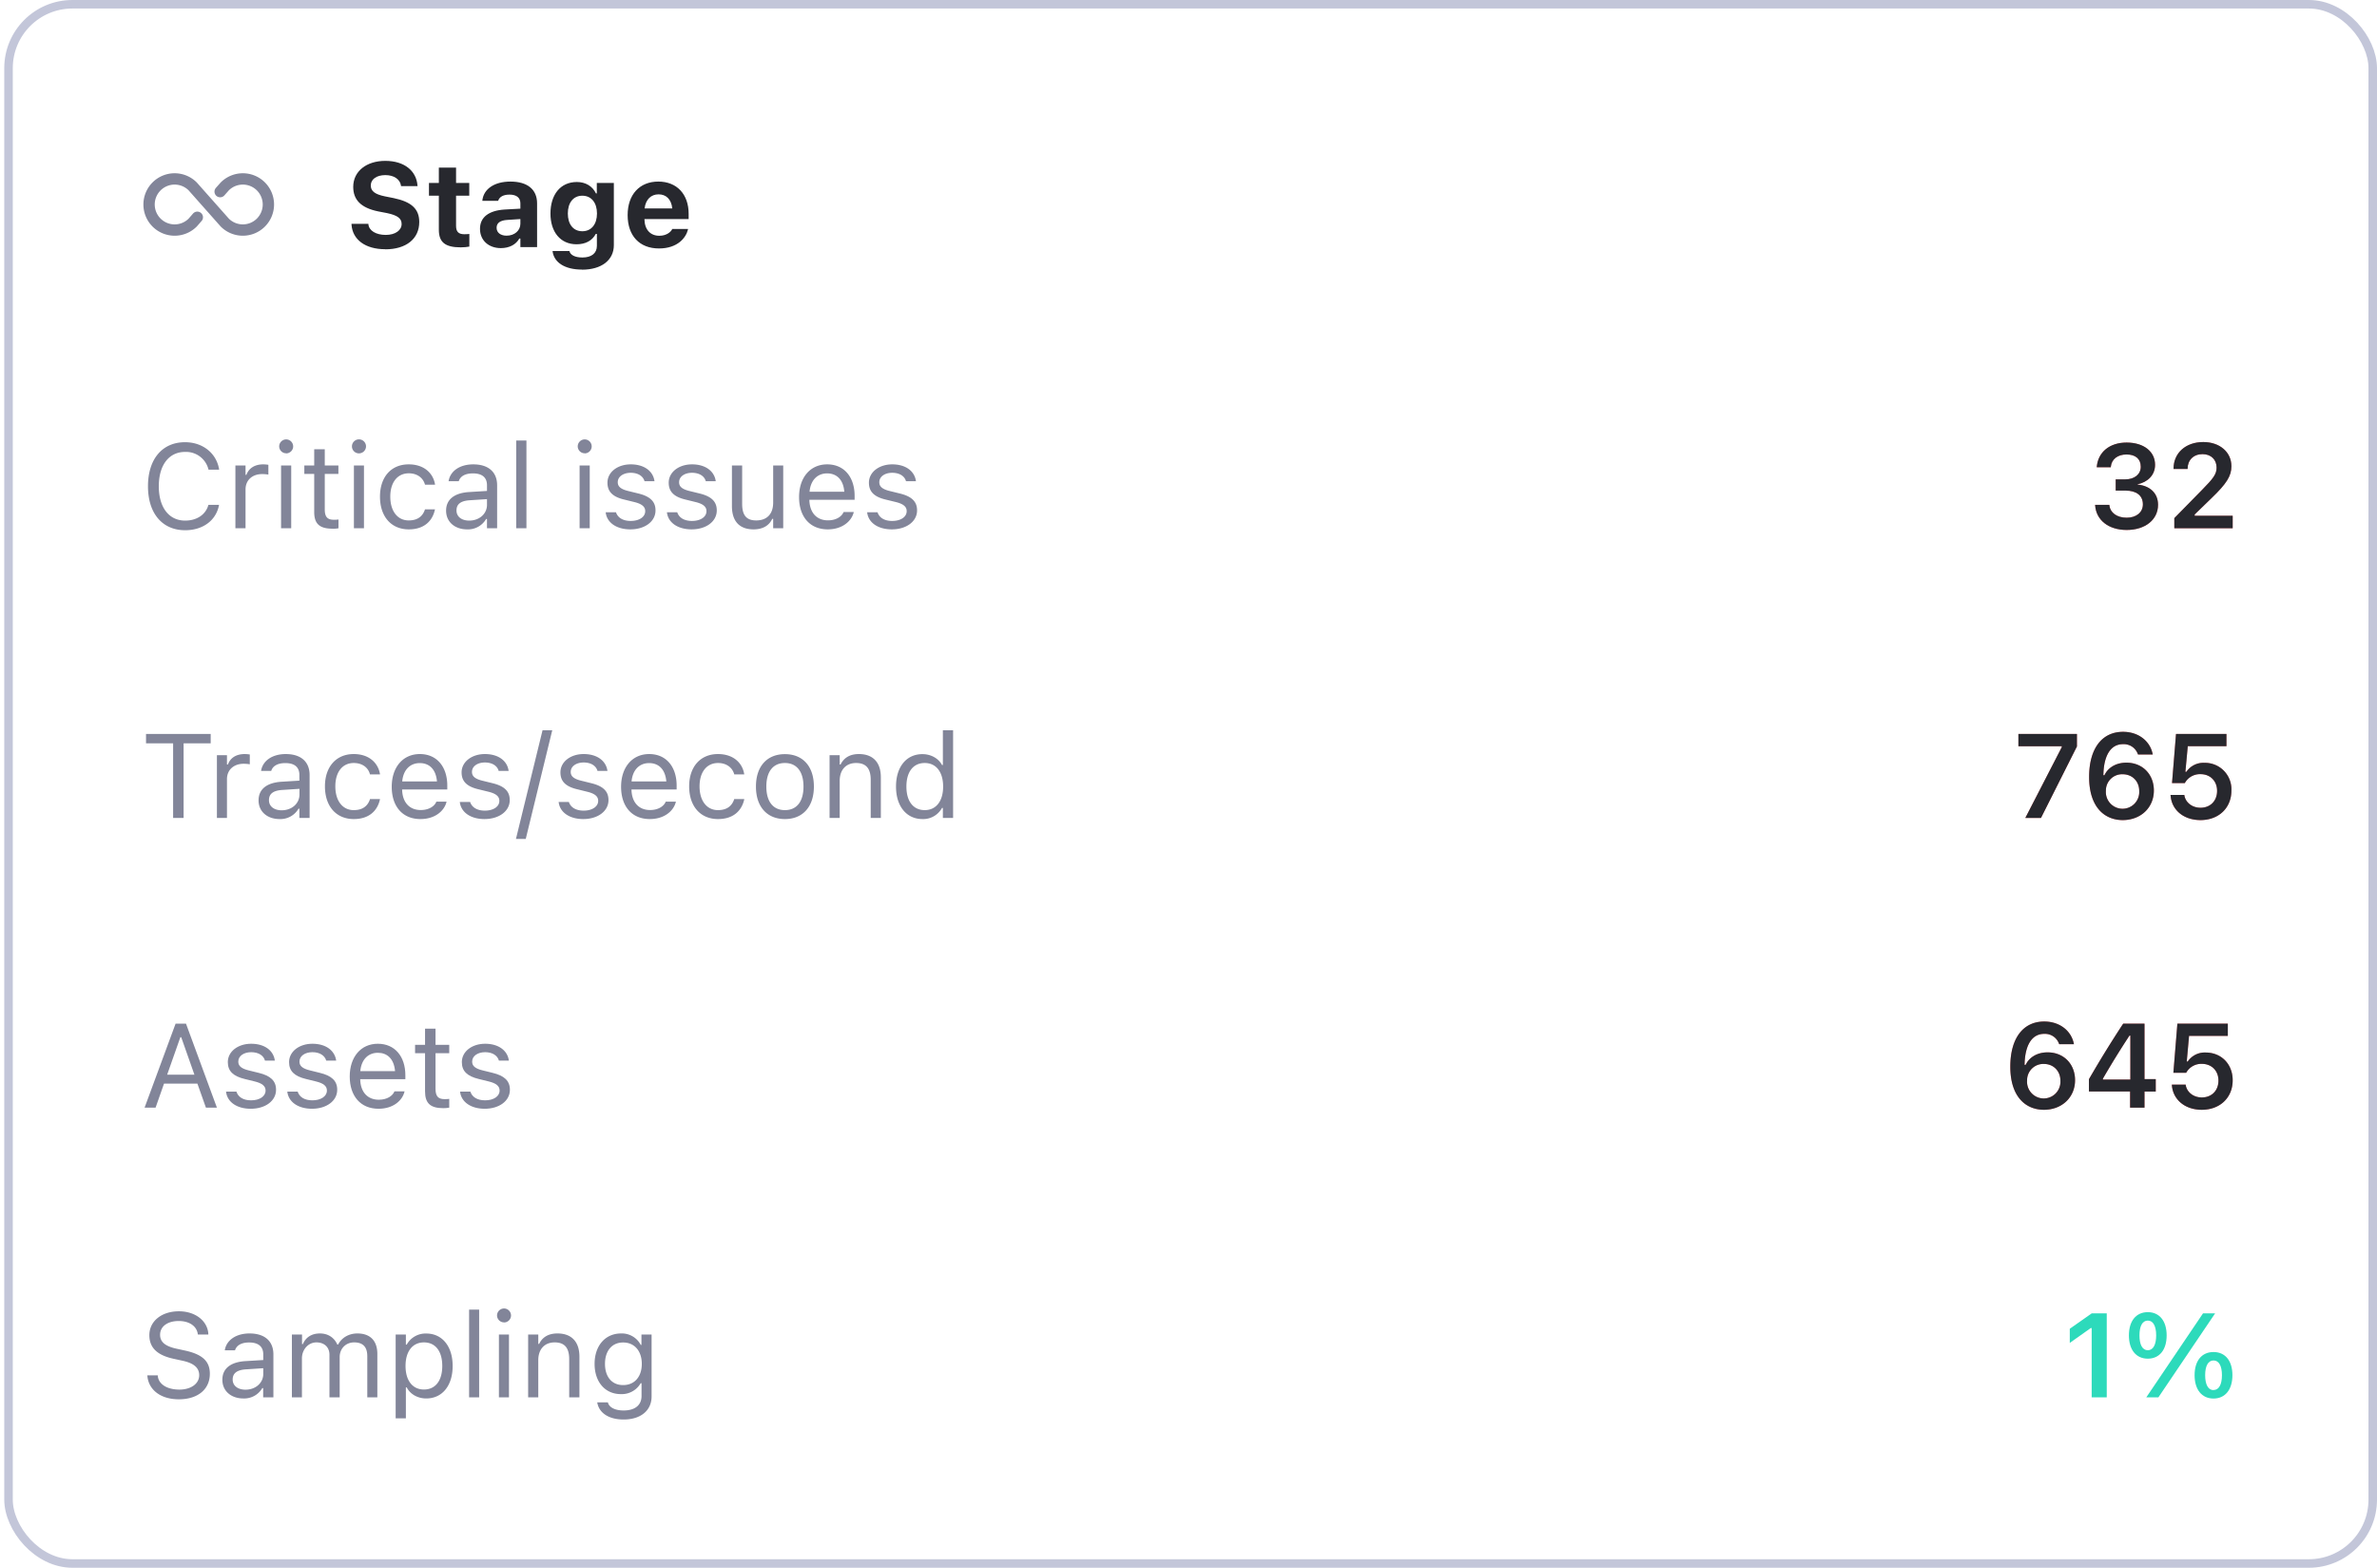 <svg xmlns="http://www.w3.org/2000/svg" width="279" height="184" fill="none" viewBox="0 0 279 184">
  <rect width="277.5" height="183" x="1" y=".5" stroke="#C3C6D9" rx="7.5"/>
  <g filter="url(#a)">
    <g clip-path="url(#b)">
      <path stroke="#828599" stroke-linecap="round" stroke-linejoin="round" stroke-width="1.33" d="m23.16 25.5-.54.62a3 3 0 1 1 0-4.24l3.76 4.24a3 3 0 1 0 0-4.24l-.54.61"/>
    </g>
    <path fill="#27282E" d="M45.22 29.25c-2.35 0-3.84-1.13-3.96-2.88v-.1h1.98v.06c.08.74.88 1.24 2.04 1.24 1.1 0 1.86-.53 1.86-1.28v-.01c0-.65-.49-1.01-1.71-1.27l-1.04-.2c-2.05-.42-2.93-1.38-2.93-2.88 0-1.84 1.57-3.05 3.76-3.05 2.3 0 3.65 1.22 3.78 2.87l.01.09h-1.94l-.01-.09c-.12-.7-.8-1.2-1.84-1.2-1.02.01-1.7.48-1.7 1.22 0 .65.48 1.03 1.64 1.27l1.05.21c2.08.43 3 1.27 3 2.8v.01c0 1.96-1.53 3.2-3.99 3.2Zm8.86-.22c-1.83 0-2.57-.6-2.57-2.06v-4h-1.16v-1.5h1.16v-1.8h2.02v1.8h1.55v1.5h-1.55v3.54c0 .68.29.98.96.98.26 0 .4-.01.6-.03v1.48c-.26.05-.62.09-1 .09Zm4.71.09c-1.43 0-2.45-.9-2.45-2.26v-.01c0-1.36 1.04-2.15 2.92-2.26l1.82-.1v-.63c0-.65-.45-1.02-1.27-1.02-.72 0-1.17.25-1.33.7l-.02.03h-1.84v-.07c.16-1.32 1.4-2.19 3.3-2.19 2 0 3.12.94 3.12 2.55V29h-1.96v-1h-.13c-.38.7-1.17 1.12-2.16 1.12Zm-.5-2.38c0 .57.48.92 1.17.92.93 0 1.62-.6 1.62-1.4v-.55l-1.52.1c-.86.05-1.27.37-1.27.91v.02Zm10.03 4.9c-2.08 0-3.3-.87-3.46-2.15v-.03h1.98v.03c.12.43.63.73 1.52.73 1.07 0 1.7-.5 1.7-1.37v-1.4h-.13c-.42.8-1.21 1.22-2.26 1.22-1.9 0-3.06-1.46-3.06-3.6v-.01c0-2.22 1.17-3.7 3.1-3.7 1.03 0 1.84.5 2.24 1.34h.1v-1.23h2v7.3c0 1.76-1.45 2.88-3.73 2.88Zm.03-4.5c1.08 0 1.72-.84 1.72-2.08v-.01c0-1.24-.65-2.08-1.72-2.08-1.07 0-1.7.84-1.7 2.08v.01c0 1.24.62 2.08 1.7 2.08Zm9 2.02c-2.3 0-3.68-1.5-3.68-3.91v-.01c0-2.4 1.4-3.93 3.6-3.93 2.19 0 3.56 1.5 3.56 3.78v.62h-5.19c.02 1.24.69 1.96 1.75 1.96.87 0 1.36-.47 1.5-.76l.01-.04h1.86l-.01.07c-.23.95-1.2 2.22-3.4 2.22Zm-.05-6.35c-.87 0-1.51.58-1.64 1.65h3.25c-.12-1.1-.74-1.65-1.61-1.65Z"/>
  </g>
  <g filter="url(#c)">
    <path fill="#828599" d="M21.73 62.23c-2.68 0-4.36-1.98-4.36-5.15v-.02c0-3.17 1.67-5.16 4.35-5.16 2.08 0 3.7 1.3 4 3.2l-.01.02h-1.24v-.02a2.71 2.71 0 0 0-2.75-2.06c-1.9 0-3.08 1.56-3.08 4.02v.02c0 2.47 1.19 4.02 3.09 4.02 1.37 0 2.42-.7 2.73-1.84l.01-.01h1.24c-.32 1.81-1.88 2.98-3.98 2.98Zm5.9-.23v-7.37h1.19v1.1h.1c.29-.78.98-1.23 1.98-1.23a4 4 0 0 1 .6.05v1.15a4.28 4.28 0 0 0-.74-.06c-1.14 0-1.94.71-1.94 1.8V62h-1.2Zm5.96-8.8a.82.82 0 0 1-.82-.81c0-.45.37-.82.82-.82.45 0 .82.37.82.82 0 .45-.37.82-.82.82Zm-.6 8.8v-7.37h1.19V62h-1.2Zm6.05.05c-1.52 0-2.16-.56-2.16-1.96v-4.47h-1.16v-.99h1.16v-1.9h1.24v1.9h1.6v.99h-1.6v4.17c0 .86.3 1.21 1.06 1.21.21 0 .33 0 .55-.03V62c-.23.04-.46.06-.7.06Zm3.1-8.84a.82.82 0 0 1-.83-.82.82.82 0 0 1 1.65 0c0 .45-.37.82-.83.82Zm-.6 8.79v-7.37h1.18V62h-1.19Zm6.44.13c-2.06 0-3.38-1.5-3.38-3.84 0-2.3 1.3-3.79 3.37-3.79 1.8 0 2.87 1.03 3.09 2.35v.04h-1.18v-.02c-.2-.73-.85-1.32-1.9-1.32-1.33 0-2.17 1.07-2.17 2.73v.01c0 1.7.85 2.79 2.16 2.79 1 0 1.62-.44 1.9-1.26l.01-.04h1.18l-.02.07c-.3 1.33-1.29 2.28-3.06 2.28Zm6.84 0c-1.4 0-2.46-.85-2.46-2.19v-.01c0-1.31.97-2.07 2.69-2.18l2.11-.13v-.66c0-.91-.55-1.4-1.65-1.4-.89 0-1.47.32-1.66.9v.02h-1.2l.01-.04c.2-1.16 1.31-1.94 2.89-1.94 1.8 0 2.8.92 2.8 2.46V62h-1.19v-1.09h-.1a2.46 2.46 0 0 1-2.24 1.22Zm-1.24-2.22c0 .75.63 1.19 1.49 1.19 1.2 0 2.09-.8 2.09-1.85v-.67l-1.97.13c-1.12.06-1.61.46-1.61 1.2ZM60.59 62V51.7h1.2V62h-1.2Zm8.04-8.8a.82.82 0 0 1-.82-.81c0-.45.37-.82.82-.82.45 0 .82.37.82.82 0 .45-.37.82-.82.82Zm-.6 8.8v-7.37h1.19V62h-1.2Zm5.96.13c-1.64 0-2.77-.8-2.9-2.01h1.21c.2.62.79 1.02 1.73 1.02 1 0 1.7-.47 1.7-1.14v-.02c0-.5-.38-.84-1.29-1.06l-1.14-.28c-1.38-.32-2-.93-2-1.99 0-1.23 1.17-2.15 2.74-2.15 1.54 0 2.62.77 2.78 1.98h-1.17c-.16-.58-.73-.99-1.62-.99-.87 0-1.52.45-1.52 1.1v.02c0 .5.37.81 1.24 1.02l1.14.28c1.38.33 2.05.93 2.05 1.98v.02c0 1.31-1.27 2.22-2.95 2.22Zm7.2 0c-1.65 0-2.78-.8-2.91-2.01h1.21c.2.62.79 1.02 1.73 1.02 1 0 1.7-.47 1.7-1.14v-.02c0-.5-.38-.84-1.29-1.06l-1.14-.28c-1.38-.32-2-.93-2-1.99 0-1.23 1.17-2.15 2.74-2.15 1.54 0 2.62.77 2.78 1.98h-1.17c-.15-.58-.73-.99-1.62-.99-.87 0-1.51.45-1.51 1.1v.02c0 .5.36.81 1.23 1.02l1.14.28c1.38.33 2.05.93 2.05 1.98v.02c0 1.31-1.27 2.22-2.95 2.22Zm7.26 0c-1.68 0-2.54-.98-2.54-2.73v-4.77h1.2v4.49c0 1.32.47 1.96 1.65 1.96 1.3 0 1.99-.8 1.99-2.09v-4.36h1.18V62h-1.18v-1.1h-.11c-.37.79-1.11 1.23-2.2 1.23Zm8.71 0c-2.1 0-3.37-1.48-3.37-3.79 0-2.28 1.3-3.84 3.3-3.84 2 0 3.22 1.5 3.22 3.7v.46H95c.03 1.52.87 2.41 2.18 2.41 1 0 1.61-.47 1.81-.92l.03-.06h1.19l-.01.06c-.26 1-1.31 1.98-3.05 1.98Zm-.08-6.57c-1.1 0-1.93.75-2.06 2.15h4.08c-.12-1.46-.93-2.15-2.02-2.15Zm7.6 6.57c-1.64 0-2.77-.8-2.9-2.01H103c.2.62.78 1.02 1.72 1.02 1 0 1.7-.47 1.7-1.14v-.02c0-.5-.38-.84-1.28-1.06l-1.15-.28c-1.38-.32-2-.93-2-1.99 0-1.23 1.18-2.15 2.74-2.15 1.55 0 2.62.77 2.78 1.98h-1.17c-.15-.58-.73-.99-1.62-.99-.87 0-1.51.45-1.51 1.1v.02c0 .5.37.81 1.23 1.02l1.14.28c1.39.33 2.06.93 2.06 1.98v.02c0 1.31-1.28 2.22-2.96 2.22Z"/>
    <path fill="#FF7E7E" d="M249.62 62.2c-2.16 0-3.58-1.18-3.7-2.87l-.01-.08h1.68v.08c.1.83.87 1.43 2.03 1.43 1.14 0 1.9-.64 1.9-1.56v-.01c0-1.04-.77-1.61-2.03-1.61h-1.16v-1.32h1.12c1.1 0 1.82-.61 1.82-1.47v-.02c0-.9-.61-1.43-1.67-1.43-1.03 0-1.75.55-1.84 1.43v.07h-1.65v-.07c.16-1.71 1.5-2.83 3.5-2.83 2.02 0 3.34 1.06 3.34 2.6v.02c0 1.22-.88 2.03-2.06 2.28v.03c1.45.14 2.41 1 2.41 2.37v.01c0 1.74-1.5 2.95-3.68 2.95Zm5.59-.2v-1.19l3.24-3.3c1.34-1.36 1.72-1.86 1.72-2.62v-.02c0-.9-.63-1.57-1.65-1.57-1.05 0-1.75.7-1.75 1.71v.03h-1.65V55c0-1.84 1.43-3.12 3.49-3.12 1.92 0 3.3 1.17 3.3 2.83v.02c0 1.12-.54 2.01-2.34 3.74l-1.97 1.91v.15h4.46V62h-6.85Z"/>
    <path fill="#27282E" d="M249.62 62.2c-2.16 0-3.58-1.18-3.7-2.87l-.01-.08h1.68v.08c.1.83.87 1.43 2.03 1.43 1.14 0 1.9-.64 1.9-1.56v-.01c0-1.04-.77-1.61-2.03-1.61h-1.16v-1.32h1.12c1.1 0 1.82-.61 1.82-1.47v-.02c0-.9-.61-1.43-1.67-1.43-1.03 0-1.75.55-1.84 1.43v.07h-1.65v-.07c.16-1.71 1.5-2.83 3.5-2.83 2.02 0 3.34 1.06 3.34 2.6v.02c0 1.22-.88 2.03-2.06 2.28v.03c1.45.14 2.41 1 2.41 2.37v.01c0 1.74-1.5 2.95-3.68 2.95Zm5.59-.2v-1.19l3.24-3.3c1.34-1.36 1.72-1.86 1.72-2.62v-.02c0-.9-.63-1.57-1.65-1.57-1.05 0-1.75.7-1.75 1.71v.03h-1.65V55c0-1.84 1.43-3.12 3.49-3.12 1.92 0 3.3 1.17 3.3 2.83v.02c0 1.12-.54 2.01-2.34 3.74l-1.97 1.91v.15h4.46V62h-6.85Z"/>
    <path fill="#828599" d="M20.32 96v-8.76h-3.18v-1.1h7.59v1.1h-3.18V96h-1.23Zm5.14 0v-7.37h1.18v1.1h.11c.28-.78.97-1.23 1.97-1.23a4 4 0 0 1 .6.05v1.15a4.28 4.28 0 0 0-.73-.06c-1.14 0-1.95.71-1.95 1.8V96h-1.18Zm7.35.13c-1.4 0-2.46-.85-2.46-2.19v-.01c0-1.31.97-2.07 2.69-2.18l2.1-.13v-.66c0-.91-.55-1.4-1.65-1.4-.88 0-1.46.32-1.65.9v.02h-1.2l.01-.04c.2-1.16 1.31-1.94 2.89-1.94 1.8 0 2.8.92 2.8 2.46V96h-1.2v-1.09h-.1a2.46 2.46 0 0 1-2.23 1.22Zm-1.24-2.21c0 .74.63 1.18 1.49 1.18 1.2 0 2.09-.8 2.09-1.85v-.67l-1.97.13c-1.12.06-1.61.46-1.61 1.2Zm9.96 2.21c-2.07 0-3.39-1.5-3.39-3.84 0-2.3 1.32-3.79 3.38-3.79 1.79 0 2.86 1.03 3.08 2.35v.04h-1.17l-.01-.02c-.18-.73-.84-1.32-1.9-1.32-1.33 0-2.16 1.07-2.16 2.73v.01c0 1.7.85 2.79 2.16 2.79 1 0 1.62-.44 1.9-1.26v-.04h1.18l-.01.07c-.3 1.33-1.3 2.28-3.06 2.28Zm7.82 0c-2.1 0-3.37-1.48-3.37-3.79 0-2.28 1.3-3.84 3.3-3.84 2 0 3.22 1.5 3.22 3.7v.46h-5.3c.03 1.52.87 2.41 2.18 2.41 1 0 1.61-.47 1.81-.92l.03-.06h1.19l-.01.06c-.26 1-1.31 1.98-3.05 1.98Zm-.08-6.57c-1.1 0-1.93.75-2.06 2.15h4.08c-.13-1.46-.93-2.15-2.02-2.15Zm7.6 6.57c-1.64 0-2.77-.8-2.9-2.01h1.21c.2.62.8 1.02 1.73 1.02 1 0 1.7-.47 1.7-1.14v-.02c0-.5-.38-.84-1.29-1.06l-1.14-.28c-1.38-.32-2-.93-2-1.99 0-1.23 1.18-2.15 2.74-2.15 1.55 0 2.62.77 2.78 1.98h-1.17c-.15-.58-.73-.99-1.62-.99-.87 0-1.51.45-1.51 1.1v.02c0 .5.37.81 1.23 1.02l1.14.28c1.39.33 2.06.93 2.06 1.98v.02c0 1.31-1.28 2.22-2.96 2.22Zm7.95-10.42-3.11 12.75h-1.15l3.12-12.75h1.14Zm3.65 10.42c-1.64 0-2.77-.8-2.9-2.01h1.2c.2.62.8 1.02 1.74 1.02.99 0 1.7-.47 1.7-1.14v-.02c0-.5-.38-.84-1.3-1.06l-1.13-.28c-1.38-.32-2-.93-2-1.99 0-1.23 1.17-2.15 2.73-2.15 1.55 0 2.62.77 2.79 1.98h-1.17c-.16-.58-.73-.99-1.62-.99-.88 0-1.52.45-1.52 1.1v.02c0 .5.37.81 1.24 1.02l1.13.28c1.39.33 2.06.93 2.06 1.98v.02c0 1.31-1.28 2.22-2.95 2.22Zm7.8 0c-2.1 0-3.37-1.48-3.37-3.79 0-2.28 1.3-3.84 3.3-3.84 2 0 3.22 1.5 3.22 3.7v.46h-5.3c.03 1.52.87 2.41 2.18 2.41 1 0 1.61-.47 1.81-.92l.03-.06h1.19l-.01.06c-.26 1-1.31 1.98-3.05 1.98Zm-.08-6.57c-1.1 0-1.93.75-2.06 2.15h4.08c-.13-1.46-.93-2.15-2.02-2.15Zm8.09 6.57c-2.07 0-3.39-1.5-3.39-3.84 0-2.3 1.32-3.79 3.38-3.79 1.8 0 2.87 1.03 3.08 2.35l.01.04h-1.18v-.02c-.2-.73-.85-1.32-1.9-1.32-1.33 0-2.17 1.07-2.17 2.73v.01c0 1.7.85 2.79 2.16 2.79 1 0 1.62-.44 1.9-1.26v-.04h1.18v.07c-.31 1.33-1.3 2.28-3.07 2.28Zm7.85 0c-2.1 0-3.4-1.45-3.4-3.8v-.02c0-2.37 1.3-3.8 3.4-3.8 2.1 0 3.4 1.43 3.4 3.8v.01c0 2.36-1.3 3.81-3.4 3.81Zm0-1.05c1.4 0 2.18-1.02 2.18-2.76v-.01c0-1.74-.79-2.76-2.18-2.76-1.4 0-2.18 1.02-2.18 2.76v.01c0 1.74.78 2.76 2.18 2.76Zm5.24.92v-7.37h1.19v1.1h.1c.38-.77 1.07-1.23 2.15-1.23 1.66 0 2.58.98 2.58 2.73V96h-1.19v-4.48c0-1.33-.55-1.97-1.72-1.97-1.18 0-1.92.8-1.92 2.09V96h-1.2Zm10.9.13c-1.87 0-3.1-1.51-3.1-3.8v-.02c0-2.31 1.22-3.8 3.1-3.8 1 0 1.89.5 2.3 1.28h.1v-4.08h1.2V96h-1.2v-1.18h-.1a2.52 2.52 0 0 1-2.3 1.31Zm.27-1.05c1.34 0 2.16-1.06 2.16-2.76v-.01c0-1.7-.82-2.76-2.16-2.76-1.35 0-2.15 1.04-2.15 2.76v.01c0 1.72.8 2.76 2.15 2.76Z"/>
    <path fill="#FF7E7E" d="m237.72 96 4.28-8.31v-.11h-5.09v-1.44h6.87v1.47L239.56 96h-1.84Zm11.43.25c-2.11 0-3.94-1.5-3.94-5.06 0-3.33 1.5-5.3 3.98-5.3 1.8 0 3.16 1.07 3.47 2.58l.02.08h-1.73l-.03-.07a1.75 1.75 0 0 0-1.73-1.14c-1.57 0-2.23 1.53-2.3 3.42l-.01.22h.13c.36-.78 1.23-1.47 2.58-1.47 1.9 0 3.22 1.38 3.22 3.26v.01c0 2-1.53 3.47-3.66 3.47Zm-1.97-3.45a1.96 1.96 0 1 0 3.91.04v-.01c0-1.14-.82-1.96-1.94-1.96a1.9 1.9 0 0 0-1.97 1.92v.01Zm11.1 3.45c-2.02 0-3.38-1.23-3.5-2.85l-.02-.1h1.63v.05c.14.81.88 1.45 1.9 1.45 1.15 0 1.94-.81 1.94-1.97v-.02c0-1.14-.8-1.95-1.93-1.95a2.02 2.02 0 0 0-1.86 1.05h-1.5l.47-5.77h5.92v1.44h-4.54l-.28 3h.12a2.4 2.4 0 0 1 2.1-1.05 3.1 3.1 0 0 1 3.18 3.25v.01c0 2.05-1.5 3.46-3.63 3.46Z"/>
    <path fill="#27282E" d="m237.72 96 4.28-8.31v-.11h-5.09v-1.44h6.87v1.47L239.56 96h-1.84Zm11.43.25c-2.11 0-3.94-1.5-3.94-5.06 0-3.33 1.5-5.3 3.98-5.3 1.8 0 3.16 1.07 3.47 2.58l.02.08h-1.73l-.03-.07a1.75 1.75 0 0 0-1.73-1.14c-1.57 0-2.23 1.53-2.3 3.42l-.01.22h.13c.36-.78 1.23-1.47 2.58-1.47 1.9 0 3.22 1.38 3.22 3.26v.01c0 2-1.53 3.47-3.66 3.47Zm-1.97-3.45a1.96 1.96 0 1 0 3.91.04v-.01c0-1.14-.82-1.96-1.94-1.96a1.9 1.9 0 0 0-1.97 1.92v.01Zm11.1 3.45c-2.02 0-3.38-1.23-3.5-2.85l-.02-.1h1.63v.05c.14.81.88 1.45 1.9 1.45 1.15 0 1.94-.81 1.94-1.97v-.02c0-1.14-.8-1.95-1.93-1.95a2.02 2.02 0 0 0-1.86 1.05h-1.5l.47-5.77h5.92v1.44h-4.54l-.28 3h.12a2.4 2.4 0 0 1 2.1-1.05 3.1 3.1 0 0 1 3.18 3.25v.01c0 2.05-1.5 3.46-3.63 3.46Z"/>
    <path fill="#828599" d="m16.97 130 3.64-9.86h1.22l3.63 9.86h-1.29l-1-2.82h-3.92l-.99 2.82h-1.29Zm4.2-8.27-1.55 4.4h3.2l-1.55-4.4h-.1Zm8.26 8.4c-1.64 0-2.77-.8-2.9-2.01h1.22c.2.62.78 1.02 1.72 1.02 1 0 1.7-.47 1.7-1.14v-.02c0-.5-.38-.84-1.29-1.06l-1.14-.28c-1.38-.33-2-.93-2-1.99 0-1.23 1.18-2.15 2.74-2.15 1.55 0 2.62.77 2.78 1.98H31.1c-.15-.58-.73-.99-1.62-.99-.87 0-1.51.45-1.51 1.1v.02c0 .5.37.81 1.23 1.02l1.14.28c1.39.33 2.06.93 2.06 1.98v.02c0 1.31-1.28 2.22-2.96 2.22Zm7.2 0c-1.65 0-2.77-.8-2.91-2.01h1.22c.2.62.78 1.02 1.73 1.02.99 0 1.7-.47 1.7-1.14v-.02c0-.5-.38-.84-1.3-1.06l-1.14-.28c-1.38-.33-2-.93-2-1.99 0-1.23 1.18-2.15 2.74-2.15 1.55 0 2.62.77 2.79 1.98h-1.17c-.16-.58-.74-.99-1.62-.99-.88 0-1.52.45-1.52 1.1v.02c0 .5.37.81 1.24 1.02l1.13.28c1.39.33 2.06.93 2.06 1.98v.02c0 1.31-1.28 2.22-2.95 2.22Zm7.8 0c-2.1 0-3.38-1.48-3.38-3.79 0-2.28 1.3-3.84 3.3-3.84 2 0 3.23 1.5 3.23 3.7v.46h-5.3c.03 1.52.87 2.41 2.18 2.41 1 0 1.61-.47 1.81-.92l.03-.06h1.19l-.02.06c-.25 1-1.3 1.98-3.04 1.98Zm-.08-6.57c-1.1 0-1.93.75-2.06 2.15h4.08c-.13-1.46-.93-2.15-2.02-2.15Zm7.69 6.5c-1.52 0-2.15-.57-2.15-1.97v-4.48h-1.17v-.98h1.17v-1.9h1.23v1.9h1.61v.98h-1.61v4.17c0 .87.3 1.22 1.06 1.22.22 0 .33 0 .55-.03V130c-.23.04-.46.06-.69.06Zm4.86.07c-1.64 0-2.77-.8-2.9-2.01h1.21c.2.62.79 1.02 1.73 1.02 1 0 1.7-.47 1.7-1.14v-.02c0-.5-.38-.84-1.29-1.06l-1.14-.28c-1.38-.33-2-.93-2-1.99 0-1.23 1.17-2.15 2.74-2.15 1.54 0 2.62.77 2.78 1.98h-1.17c-.16-.58-.73-.99-1.62-.99-.87 0-1.52.45-1.52 1.1v.02c0 .5.37.81 1.24 1.02l1.14.28c1.38.33 2.05.93 2.05 1.98v.02c0 1.31-1.27 2.22-2.95 2.22Z"/>
    <path fill="#FF7E7E" d="M239.9 130.25c-2.11 0-3.94-1.5-3.94-5.06 0-3.33 1.5-5.3 3.98-5.3 1.8 0 3.16 1.07 3.47 2.58l.02.08h-1.73l-.03-.07a1.75 1.75 0 0 0-1.73-1.14c-1.57 0-2.23 1.53-2.3 3.42l-.01.22h.13c.36-.78 1.23-1.47 2.58-1.47 1.9 0 3.22 1.38 3.22 3.26v.01c0 2-1.53 3.47-3.66 3.47Zm-1.97-3.45a1.96 1.96 0 1 0 3.91.04v-.01c0-1.14-.82-1.96-1.94-1.96a1.9 1.9 0 0 0-1.97 1.92v.01Zm12.09 3.2v-1.9h-4.83v-1.44a129.7 129.7 0 0 1 4.02-6.52h2.5v6.51h1.32v1.46h-1.32V130H250Zm-3.19-3.3h3.22v-5.16h-.1a102.55 102.55 0 0 0-3.12 5.05v.1Zm11.6 3.55c-2.01 0-3.37-1.23-3.5-2.85l-.01-.1h1.63v.05c.13.81.88 1.45 1.89 1.45 1.16 0 1.95-.81 1.95-1.97v-.02c0-1.14-.8-1.95-1.94-1.95a2.02 2.02 0 0 0-1.85 1.05h-1.5l.47-5.77h5.92v1.44h-4.55l-.27 3h.12a2.4 2.4 0 0 1 2.1-1.05c1.84 0 3.17 1.36 3.17 3.25v.01c0 2.05-1.5 3.46-3.63 3.46Z"/>
    <path fill="#27282E" d="M239.9 130.25c-2.11 0-3.94-1.5-3.94-5.06 0-3.33 1.5-5.3 3.98-5.3 1.8 0 3.16 1.07 3.47 2.58l.02.08h-1.73l-.03-.07a1.75 1.75 0 0 0-1.73-1.14c-1.57 0-2.23 1.53-2.3 3.42l-.01.22h.13c.36-.78 1.23-1.47 2.58-1.47 1.9 0 3.22 1.38 3.22 3.26v.01c0 2-1.53 3.47-3.66 3.47Zm-1.97-3.45a1.96 1.96 0 1 0 3.91.04v-.01c0-1.14-.82-1.96-1.94-1.96a1.9 1.9 0 0 0-1.97 1.92v.01Zm12.09 3.2v-1.9h-4.83v-1.44a129.7 129.7 0 0 1 4.02-6.52h2.5v6.51h1.32v1.46h-1.32V130H250Zm-3.19-3.3h3.22v-5.16h-.1a102.55 102.55 0 0 0-3.12 5.05v.1Zm11.6 3.55c-2.01 0-3.37-1.23-3.5-2.85l-.01-.1h1.63v.05c.13.81.88 1.45 1.89 1.45 1.16 0 1.95-.81 1.95-1.97v-.02c0-1.14-.8-1.95-1.94-1.95a2.02 2.02 0 0 0-1.85 1.05h-1.5l.47-5.77h5.92v1.44h-4.55l-.27 3h.12a2.4 2.4 0 0 1 2.1-1.05c1.84 0 3.17 1.36 3.17 3.25v.01c0 2.05-1.5 3.46-3.63 3.46Z"/>
    <path fill="#828599" d="M21 164.23c-2.17 0-3.56-1.13-3.7-2.74l-.01-.07h1.23v.07c.1.99 1.12 1.6 2.54 1.6 1.34 0 2.32-.68 2.32-1.69 0-.83-.57-1.39-1.92-1.69l-1.1-.24c-1.97-.43-2.83-1.34-2.83-2.77 0-1.64 1.44-2.8 3.47-2.8 1.97 0 3.35 1.16 3.45 2.63v.1h-1.22l-.02-.09c-.13-.87-.95-1.5-2.24-1.5-1.23 0-2.18.59-2.18 1.62 0 .8.54 1.32 1.88 1.62l1.1.24c2.05.46 2.86 1.29 2.86 2.71 0 1.85-1.44 3-3.64 3Zm7.56-.1c-1.4 0-2.46-.85-2.46-2.19v-.01c0-1.31.97-2.07 2.68-2.18l2.12-.13v-.66c0-.91-.56-1.4-1.66-1.4-.88 0-1.46.32-1.65.9v.02h-1.2v-.04c.2-1.16 1.32-1.94 2.9-1.94 1.8 0 2.8.92 2.8 2.46V164h-1.2v-1.09h-.1a2.46 2.46 0 0 1-2.23 1.22Zm-1.25-2.22c0 .75.64 1.19 1.5 1.19 1.2 0 2.09-.8 2.09-1.85v-.67l-1.97.13c-1.12.06-1.62.46-1.62 1.2Zm6.95 2.09v-7.37h1.19v1.12h.1c.34-.8 1.03-1.25 2-1.25 1 0 1.7.53 2.04 1.3h.1c.4-.79 1.24-1.3 2.26-1.3 1.5 0 2.34.86 2.34 2.4v5.1h-1.18v-4.82c0-1.09-.5-1.63-1.54-1.63-1.03 0-1.7.78-1.7 1.71V164h-1.2v-5c0-.88-.6-1.45-1.53-1.45-.96 0-1.7.84-1.7 1.88V164h-1.18Zm12.18 2.46v-9.83h1.2v1.18h.1a2.52 2.52 0 0 1 2.3-1.3c1.86 0 3.09 1.5 3.09 3.8v.01c0 2.31-1.22 3.81-3.1 3.81-1 0-1.89-.5-2.29-1.3h-.1v3.63h-1.2Zm3.32-3.38c1.35 0 2.15-1.04 2.15-2.76v-.01c0-1.72-.8-2.76-2.15-2.76-1.34 0-2.16 1.06-2.16 2.76v.01c0 1.7.82 2.76 2.16 2.76Zm5.3.92v-10.3h1.18V164h-1.19Zm4.1-8.8a.82.82 0 0 1-.82-.81c0-.45.37-.82.82-.82.45 0 .82.37.82.82 0 .45-.37.82-.82.82Zm-.6 8.8v-7.37h1.18V164h-1.19Zm3.43 0v-7.37h1.19v1.1h.1c.37-.77 1.06-1.23 2.15-1.23 1.66 0 2.58.98 2.58 2.73V164h-1.2v-4.48c0-1.33-.54-1.97-1.71-1.97-1.18 0-1.92.8-1.92 2.09V164h-1.2Zm11.2 2.6c-1.77 0-2.9-.8-3.09-2.01h1.25c.13.56.79.95 1.85.95 1.32 0 2.1-.62 2.1-1.7v-1.5h-.1a2.56 2.56 0 0 1-2.32 1.28c-1.9 0-3.09-1.48-3.09-3.54v-.02c0-2.06 1.2-3.56 3.12-3.56a2.5 2.5 0 0 1 2.3 1.35h.08v-1.22h1.19v7.27c0 1.64-1.27 2.7-3.28 2.7Zm-.05-4.04c1.37 0 2.19-1.02 2.19-2.48v-.02c0-1.46-.83-2.5-2.19-2.5-1.36 0-2.13 1.04-2.13 2.5v.02c0 1.46.77 2.48 2.13 2.48Z"/>
    <path fill="#2DDABB" d="M245.51 164v-8.13h-.11l-2.46 1.74v-1.66l2.58-1.81h1.76V164h-1.77Zm6.59-4.54c-1.38 0-2.22-1.05-2.22-2.73 0-1.69.84-2.73 2.22-2.73 1.37 0 2.21 1.04 2.21 2.73s-.84 2.73-2.21 2.73Zm1.23 4.54h-1.41l6.66-9.86H260l-6.66 9.86Zm-1.23-5.53c.62 0 .98-.64.98-1.74 0-1.11-.36-1.74-.98-1.74-.63 0-.98.63-.98 1.74 0 1.1.35 1.74.98 1.74Zm7.71 5.67c-1.38 0-2.22-1.06-2.22-2.74 0-1.69.84-2.72 2.22-2.72 1.38 0 2.22 1.03 2.22 2.72 0 1.68-.84 2.74-2.22 2.74Zm0-1c.63 0 .99-.63.99-1.74 0-1.1-.36-1.73-.99-1.73-.62 0-.98.63-.98 1.73 0 1.11.36 1.75.98 1.75Z"/>
  </g>
  <defs>
    <filter id="a" width="266.5" height="36" x="6.5" y="6" color-interpolation-filters="sRGB" filterUnits="userSpaceOnUse">
      <feFlood flood-opacity="0" result="BackgroundImageFix"/>
      <feBlend in="SourceGraphic" in2="BackgroundImageFix" result="shape"/>
      <feGaussianBlur result="effect1_foregroundBlur_19372_219119" stdDeviation="5"/>
    </filter>
    <filter id="c" width="266.5" height="140" x="6.5" y="38" color-interpolation-filters="sRGB" filterUnits="userSpaceOnUse">
      <feFlood flood-opacity="0" result="BackgroundImageFix"/>
      <feBlend in="SourceGraphic" in2="BackgroundImageFix" result="shape"/>
      <feGaussianBlur result="effect1_foregroundBlur_19372_219119" stdDeviation="5"/>
    </filter>
    <clipPath id="b">
      <path fill="#fff" d="M16.5 16h16v16h-16z"/>
    </clipPath>
  </defs>
</svg>
